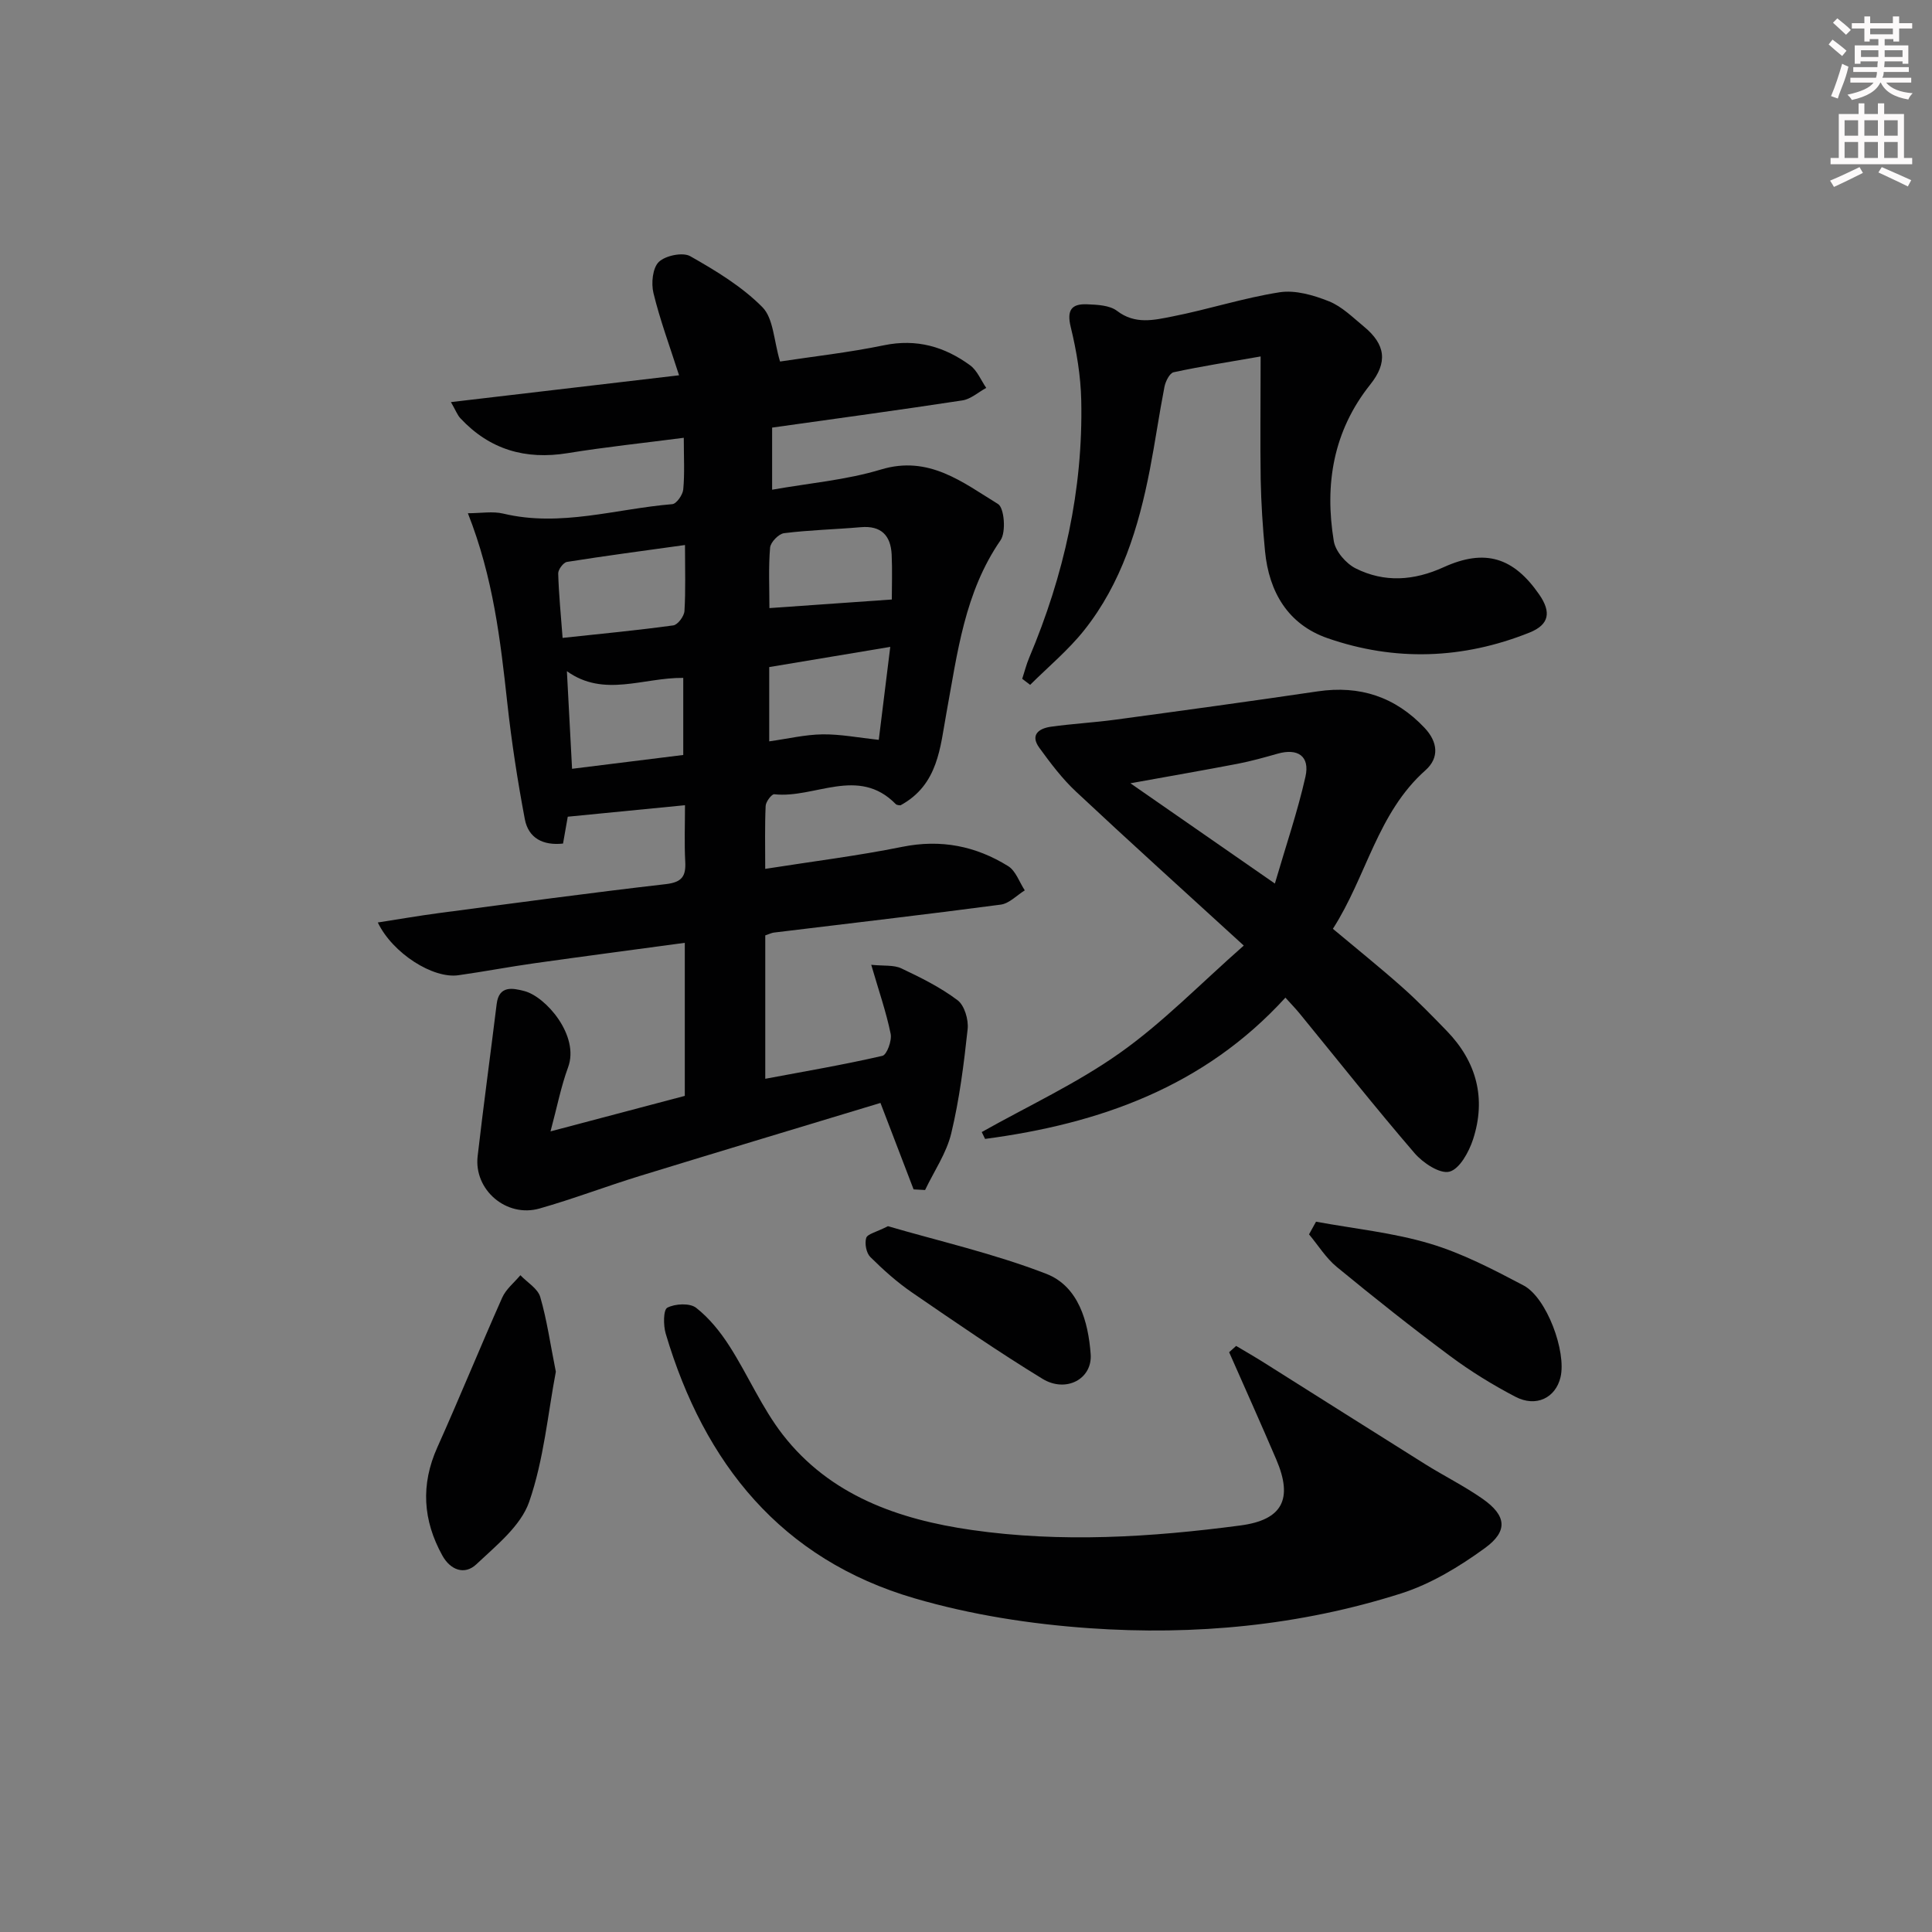 <svg enable-background="new 0 0 400 400" viewBox="0 0 400 400" xmlns="http://www.w3.org/2000/svg"><rect x="0" y="0" width="400" height="400" fill="#808080" stroke="none"/><g fill="#010102"><path d="m78.22 190.99c4.39-.68 8.53-1.4 12.68-1.95 15.64-2.06 31.28-4.19 46.95-5.99 3.36-.39 4.19-1.64 4.02-4.69-.2-3.78-.05-7.58-.05-11.65-8.17.8-15.79 1.55-24.27 2.38-.18.99-.56 3.18-.98 5.56-4.14.45-7.16-1.12-7.91-5.04-1.5-7.94-2.74-15.96-3.62-23.99-1.43-13.04-2.91-26.03-8.17-39.36 2.7 0 5.14-.45 7.34.08 11.88 2.84 23.35-1.01 34.98-1.96.87-.07 2.17-1.93 2.27-3.05.31-3.28.11-6.6.11-10.69-8.38 1.09-16.25 1.91-24.05 3.18-8.74 1.42-16.14-.73-22.2-7.22-.62-.66-.95-1.6-1.96-3.35 15.88-1.87 31.07-3.65 47.23-5.55-1.94-6.06-3.95-11.46-5.3-17.03-.49-2.02-.18-5.19 1.11-6.44 1.37-1.32 4.95-2.06 6.5-1.19 5.3 3 10.7 6.27 14.94 10.55 2.31 2.33 2.35 6.89 3.66 11.26 6.67-1.02 14.18-1.85 21.54-3.37 6.74-1.39 12.53.29 17.82 4.16 1.46 1.07 2.24 3.09 3.33 4.67-1.64.89-3.21 2.33-4.94 2.59-12.96 1.98-25.95 3.74-39.39 5.63v12.86c7.65-1.36 15.32-2 22.52-4.18 9.95-3.01 16.93 2.66 24.25 7.14 1.3.8 1.69 5.79.53 7.49-7.48 10.84-8.93 23.36-11.21 35.76-1.3 7.04-1.65 14.86-9.51 19.13-.09-.02-.71.02-.99-.26-7.77-7.92-16.79-1.09-25.14-2.03-.53-.06-1.75 1.54-1.79 2.41-.19 4.13-.09 8.27-.09 13.04 9.83-1.55 19.16-2.7 28.36-4.56 8-1.62 15.23-.18 21.95 4 1.57.98 2.31 3.31 3.43 5.01-1.65 1.02-3.21 2.71-4.96 2.95-15.64 2.07-31.32 3.88-46.99 5.79-.47.06-.91.29-1.78.58v29.69c8.1-1.52 16.23-2.9 24.25-4.75.92-.21 2-3.15 1.71-4.56-.92-4.51-2.45-8.89-4.02-14.29 2.61.27 4.66 0 6.23.74 4.04 1.91 8.11 3.93 11.65 6.6 1.43 1.08 2.29 4.03 2.08 5.98-.78 7.25-1.7 14.53-3.4 21.6-.99 4.1-3.56 7.82-5.41 11.71-.79-.04-1.59-.09-2.38-.13-2.14-5.57-4.27-11.15-6.86-17.9-16.02 4.85-32.92 9.93-49.79 15.11-6.97 2.14-13.79 4.76-20.8 6.75-6.86 1.95-13.62-3.87-12.81-10.84 1.21-10.51 2.65-21 3.94-31.5.48-3.94 3.39-3.27 5.66-2.7 4.51 1.12 11.54 9.27 9.13 15.79-1.47 3.99-2.28 8.22-3.64 13.28 9.73-2.57 18.76-4.96 27.8-7.35 0-10.68 0-20.97 0-31.69-10.55 1.43-20.84 2.78-31.13 4.23-5.26.74-10.48 1.74-15.73 2.48-5.24.77-13.62-4.51-16.7-10.92zm63.6-78.15c-8.7 1.21-16.59 2.25-24.44 3.5-.74.12-1.83 1.58-1.81 2.39.12 4.27.55 8.53.91 13.34 7.83-.84 15.4-1.56 22.92-2.59.93-.13 2.25-1.9 2.31-2.98.26-4.28.11-8.6.11-13.66zm-.36 43.47c0-5.7 0-10.77 0-15.96-8.28-.09-16.42 4.12-24.09-1.39.36 6.83.7 13.33 1.07 20.21 7.88-.98 15.25-1.9 23.02-2.86zm40.48-3.13c.75-6.06 1.53-12.37 2.38-19.25-9.05 1.51-17.2 2.87-25.06 4.18v15.38c3.86-.54 7.43-1.4 11.02-1.45 3.72-.05 7.45.69 11.66 1.14zm2.7-29.06c0-2.7.12-6-.03-9.29-.19-3.96-2.16-6.05-6.4-5.68-5.29.46-10.62.58-15.88 1.24-1.12.14-2.8 1.88-2.89 2.99-.35 4.07-.14 8.19-.14 12.52 8.69-.61 16.84-1.18 25.34-1.78z"/><path d="m257.51 195.77c-12.45-11.38-23.68-21.52-34.72-31.86-2.87-2.68-5.29-5.9-7.61-9.09-1.96-2.7-.07-4.01 2.4-4.36 4.43-.62 8.92-.86 13.35-1.46 13.97-1.89 27.94-3.8 41.88-5.86 8.74-1.29 16.06 1.13 22.12 7.54 2.77 2.93 3.1 6.22.19 8.8-9.95 8.84-12.18 21.95-19.16 32.82 4.96 4.16 9.74 7.99 14.31 12.05 3.23 2.86 6.24 5.97 9.25 9.07 6.21 6.4 8.21 14.01 5.46 22.47-.85 2.61-2.79 6.15-4.89 6.69-1.99.51-5.48-1.81-7.22-3.83-8.14-9.46-15.89-19.25-23.79-28.91-.83-1.01-1.74-1.95-2.95-3.29-16.88 18.52-38.54 26.11-62.18 29.25-.23-.47-.46-.95-.69-1.42 9.57-5.39 19.66-10.05 28.57-16.36 8.87-6.26 16.55-14.21 25.68-22.25zm-23.47-33.6c10.46 7.26 19.69 13.66 29.91 20.76 2.31-7.91 4.71-14.93 6.33-22.12.96-4.27-1.59-5.96-5.79-4.76-2.71.77-5.43 1.53-8.19 2.07-6.99 1.34-13.98 2.55-22.26 4.05z"/><path d="m255.93 278.66c1.93 1.15 3.87 2.26 5.77 3.46 11.09 6.98 22.16 14 33.27 20.96 3.94 2.47 8.14 4.55 11.95 7.21 4.94 3.45 5.4 6.67.52 10.22-5.29 3.85-11.19 7.43-17.37 9.4-20.97 6.67-42.71 8.72-64.55 7.19-12.15-.85-24.48-2.77-36.15-6.18-27.61-8.06-43.57-27.9-51.54-54.8-.51-1.71-.51-4.95.34-5.38 1.62-.84 4.66-.99 5.96.03 2.73 2.14 5.04 5.02 6.93 7.98 3.83 5.99 6.67 12.7 11 18.28 9.79 12.61 24 17.56 39.08 19.73 18.54 2.67 37.17 1.52 55.68-.93 8.69-1.15 10.94-5.45 7.41-13.68-3.18-7.43-6.49-14.8-9.75-22.19.48-.44.96-.87 1.45-1.3z"/><path d="m261 73.8c-6.51 1.14-12.3 2.04-18.01 3.27-.83.18-1.68 1.89-1.9 3.01-1.11 5.69-1.92 11.44-3.02 17.12-2.33 11.99-5.88 23.58-13.61 33.29-3.28 4.12-7.42 7.56-11.18 11.3-.55-.42-1.09-.84-1.64-1.25.48-1.46.85-2.96 1.44-4.36 7.19-17.03 11.18-34.75 10.78-53.28-.11-5.09-.97-10.25-2.18-15.21-.86-3.53.21-4.82 3.39-4.69 2.11.09 4.67.19 6.21 1.37 3.73 2.86 7.65 1.9 11.4 1.16 7.47-1.46 14.76-3.85 22.26-5.02 3.25-.5 7.02.6 10.2 1.87 2.69 1.07 4.94 3.34 7.25 5.24 4.51 3.72 4.95 7.43 1.31 11.99-7.68 9.63-9.49 20.68-7.55 32.43.35 2.12 2.53 4.64 4.53 5.64 5.95 2.98 12.05 2.56 18.22-.25 8.58-3.9 14.47-2.02 19.78 5.66 2.52 3.64 2.1 6.23-2.02 7.88-13.76 5.51-27.87 6.01-41.83 1.15-8.15-2.84-12.1-9.54-12.92-17.99-.48-4.95-.8-9.93-.9-14.9-.12-7.8-.01-15.62-.01-25.43z"/><path d="m115.08 284c-1.64 8.58-2.47 18.15-5.52 26.94-1.74 5-6.82 9.04-10.95 12.94-2.41 2.27-5.36 1.2-7.03-1.83-4.02-7.27-4.51-14.65-1.04-22.38 4.61-10.28 8.86-20.72 13.44-31.02.78-1.75 2.48-3.1 3.76-4.63 1.42 1.49 3.59 2.75 4.11 4.5 1.38 4.72 2.06 9.65 3.23 15.48z"/><path d="m272.47 252.94c7.88 1.45 15.94 2.26 23.57 4.54 6.74 2.01 13.14 5.36 19.4 8.66 4.8 2.53 8.9 13.71 7.65 18.99-1.01 4.28-5.05 6.3-9.35 4.05-4.69-2.45-9.25-5.26-13.49-8.41-7.99-5.94-15.79-12.14-23.48-18.46-2.25-1.85-3.85-4.48-5.75-6.75.5-.88.98-1.75 1.45-2.62z"/><path d="m183.84 253.87c10.46 3.06 21.93 5.66 32.78 9.86 6.67 2.59 8.69 9.87 9.19 16.62.39 5.18-5.13 8.08-9.97 5.12-9.2-5.62-18.09-11.75-26.98-17.85-3.12-2.14-5.99-4.71-8.68-7.38-.83-.83-1.19-2.78-.84-3.94.26-.83 2.06-1.18 4.5-2.43z"/></g><path d="m378.6 9.2.8-1c.9.7 1.9 1.4 2.9 2.3l-.9 1.1c-1.1-.9-2-1.7-2.8-2.4zm.5 10.7c.9-2.1 1.6-4.3 2.3-6.7.4.2.8.4 1.3.6-.7 3.1-1.5 4.3-2.2 6.6zm.4-15.2.9-.9c1 .8 2 1.6 2.8 2.4l-1 1c-1-.9-1.9-1.8-2.7-2.5zm12.5-1.3h1.2v1.4h2.7v1.1h-2.7v2.7h-1.2v-.5h-1.8v1.3h4.9v3.8h-1.2v-.5h-3.7c0 .4-.1.9-.1 1.2h5.1v1h-5.2c0 .5-.1.9-.3 1.2h6v1h-5.2c1.1 1.3 2.9 2 5.5 2.2-.4.4-.7.8-.9 1.3-2.9-.5-4.8-1.6-5.7-3.5h-.1c-.8 1.7-2.7 2.9-5.9 3.6-.2-.4-.6-.8-.9-1.1 2.8-.6 4.6-1.4 5.4-2.5h-4.8v-1h5.3c.1-.3.2-.7.2-1.2h-4.9v-1h5c0-.4 0-.8.1-1.2h-3.6v.5h-1.2v-3.8h4.9v-1.3h-1.8v.5h-1.1v-2.7h-2.6v-1.1h2.6v-1.4h1.2v1.4h4.7v-1.4zm-6.7 8.4h3.6c0-.4 0-.9 0-1.4h-3.6zm1.9-4.7h4.7v-1.2h-4.7zm6.7 3.3h-3.7v1.4h3.7z" fill="#fcfafa"/><path d="m384.7 21.4h1.3v2.2h2.8v-2.2h1.3v2.2h4.1v9.1h1.7v1.3h-16.9v-1.3h1.7v-9.1h4.1v-2.2zm.3 13.2.7 1.2c-1.8.9-3.8 1.9-6 2.9-.2-.4-.5-.8-.8-1.3 2.4-1 4.4-2 6.1-2.8zm-3.1-6.5h2.8v-3.2h-2.8zm0 4.6h2.8v-3.3h-2.8v3.2zm4.1-4.6h2.8v-3.2h-2.8zm0 4.6h2.8v-3.3h-2.8zm3.6 1.9c2.1.9 4.1 1.8 6.1 2.7l-.7 1.3c-2.2-1.1-4.2-2-6.1-2.9zm3.3-9.7h-2.8v3.2h2.8zm-2.8 7.8h2.8v-3.3h-2.8z" fill="#fcfafa"/></svg>